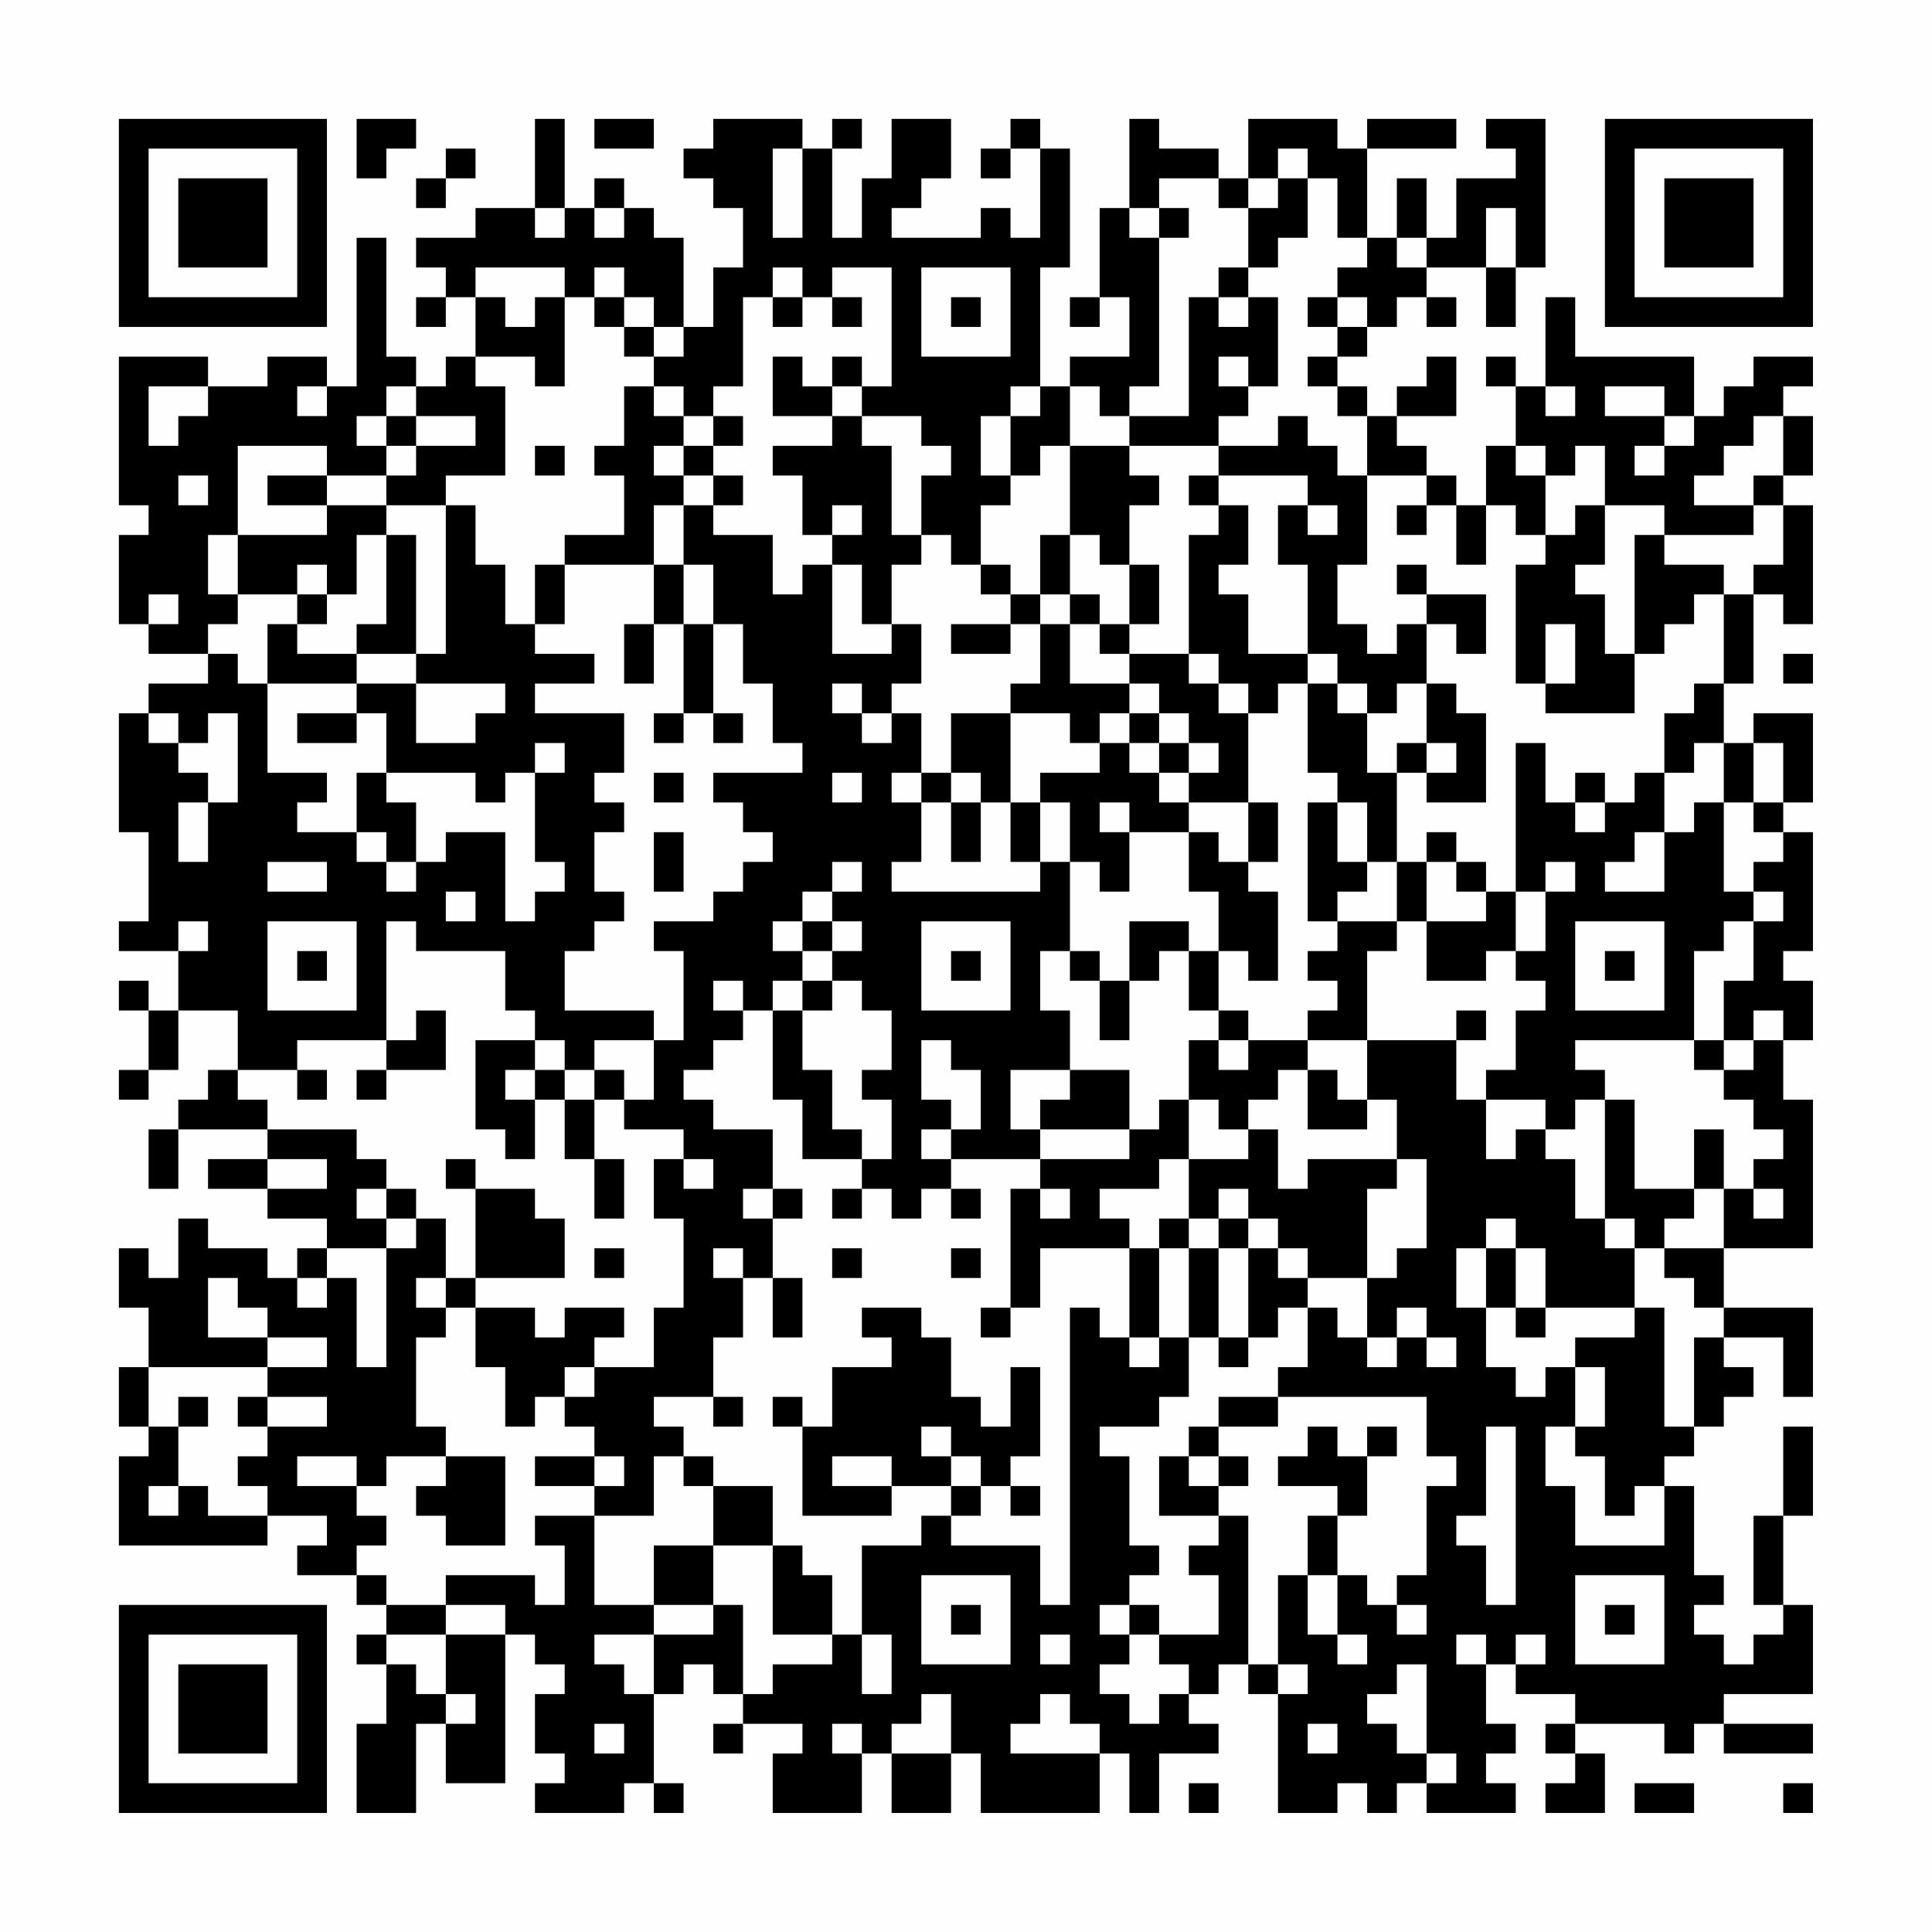 <?xml version="1.0" encoding="UTF-8"?>
<svg xmlns="http://www.w3.org/2000/svg" version="1.1" width="300" height="300" viewBox="0 0 300 300"><rect x="0" y="0" width="300" height="300" fill="#fefefe"/><g transform="scale(4.615)"><g transform="translate(4,4)"><path fill-rule="evenodd" d="M8 0L8 2L9 2L9 1L10 1L10 0ZM14 0L14 3L12 3L12 4L10 4L10 5L11 5L11 6L10 6L10 7L11 7L11 6L12 6L12 8L11 8L11 9L10 9L10 8L9 8L9 4L8 4L8 9L7 9L7 8L5 8L5 9L3 9L3 8L0 8L0 13L1 13L1 14L0 14L0 17L1 17L1 18L3 18L3 19L1 19L1 20L0 20L0 24L1 24L1 27L0 27L0 28L2 28L2 30L1 30L1 29L0 29L0 30L1 30L1 32L0 32L0 33L1 33L1 32L2 32L2 30L4 30L4 32L3 32L3 33L2 33L2 34L1 34L1 36L2 36L2 34L5 34L5 35L3 35L3 36L5 36L5 37L7 37L7 38L6 38L6 39L5 39L5 38L3 38L3 37L2 37L2 39L1 39L1 38L0 38L0 40L1 40L1 42L0 42L0 44L1 44L1 45L0 45L0 48L5 48L5 47L7 47L7 48L6 48L6 49L8 49L8 50L9 50L9 51L8 51L8 52L9 52L9 54L8 54L8 57L10 57L10 54L11 54L11 56L13 56L13 51L14 51L14 52L15 52L15 53L14 53L14 55L15 55L15 56L14 56L14 57L17 57L17 56L18 56L18 57L19 57L19 56L18 56L18 53L19 53L19 52L20 52L20 53L21 53L21 54L20 54L20 55L21 55L21 54L23 54L23 55L22 55L22 57L25 57L25 55L26 55L26 57L28 57L28 55L29 55L29 57L33 57L33 55L34 55L34 57L35 57L35 55L37 55L37 54L36 54L36 53L37 53L37 52L38 52L38 53L39 53L39 57L41 57L41 56L42 56L42 57L43 57L43 56L44 56L44 57L47 57L47 56L46 56L46 55L47 55L47 54L46 54L46 52L47 52L47 53L49 53L49 54L48 54L48 55L49 55L49 56L48 56L48 57L50 57L50 55L49 55L49 54L52 54L52 55L53 55L53 54L54 54L54 55L57 55L57 54L54 54L54 53L57 53L57 50L56 50L56 47L57 47L57 44L56 44L56 47L55 47L55 50L56 50L56 51L55 51L55 52L54 52L54 51L53 51L53 50L54 50L54 49L53 49L53 46L52 46L52 45L53 45L53 44L54 44L54 43L55 43L55 42L54 42L54 41L56 41L56 43L57 43L57 40L54 40L54 38L57 38L57 33L56 33L56 31L57 31L57 29L56 29L56 28L57 28L57 24L56 24L56 23L57 23L57 20L55 20L55 21L54 21L54 19L55 19L55 16L56 16L56 17L57 17L57 13L56 13L56 12L57 12L57 10L56 10L56 9L57 9L57 8L55 8L55 9L54 9L54 10L53 10L53 8L49 8L49 6L48 6L48 9L47 9L47 8L46 8L46 9L47 9L47 11L46 11L46 13L45 13L45 12L44 12L44 11L43 11L43 10L45 10L45 8L44 8L44 9L43 9L43 10L42 10L42 9L41 9L41 8L42 8L42 7L43 7L43 6L44 6L44 7L45 7L45 6L44 6L44 5L46 5L46 7L47 7L47 5L48 5L48 0L46 0L46 1L47 1L47 2L45 2L45 4L44 4L44 2L43 2L43 4L42 4L42 1L45 1L45 0L42 0L42 1L41 1L41 0L38 0L38 2L37 2L37 1L35 1L35 0L34 0L34 3L33 3L33 6L32 6L32 7L33 7L33 6L34 6L34 8L32 8L32 9L31 9L31 5L32 5L32 1L31 1L31 0L30 0L30 1L29 1L29 2L30 2L30 1L31 1L31 4L30 4L30 3L29 3L29 4L26 4L26 3L27 3L27 2L28 2L28 0L26 0L26 2L25 2L25 4L24 4L24 1L25 1L25 0L24 0L24 1L23 1L23 0L20 0L20 1L19 1L19 2L20 2L20 3L21 3L21 5L20 5L20 7L19 7L19 4L18 4L18 3L17 3L17 2L16 2L16 3L15 3L15 0ZM16 0L16 1L18 1L18 0ZM11 1L11 2L10 2L10 3L11 3L11 2L12 2L12 1ZM22 1L22 4L23 4L23 1ZM39 1L39 2L38 2L38 3L37 3L37 2L35 2L35 3L34 3L34 4L35 4L35 9L34 9L34 10L33 10L33 9L32 9L32 11L31 11L31 12L30 12L30 10L31 10L31 9L30 9L30 10L29 10L29 12L30 12L30 13L29 13L29 15L28 15L28 14L27 14L27 12L28 12L28 11L27 11L27 10L25 10L25 9L26 9L26 5L24 5L24 6L23 6L23 5L22 5L22 6L21 6L21 9L20 9L20 10L19 10L19 9L18 9L18 8L19 8L19 7L18 7L18 6L17 6L17 5L16 5L16 6L15 6L15 5L12 5L12 6L13 6L13 7L14 7L14 6L15 6L15 9L14 9L14 8L12 8L12 9L13 9L13 12L11 12L11 13L9 13L9 12L10 12L10 11L12 11L12 10L10 10L10 9L9 9L9 10L8 10L8 11L9 11L9 12L7 12L7 11L4 11L4 14L3 14L3 16L4 16L4 17L3 17L3 18L4 18L4 19L5 19L5 22L7 22L7 23L6 23L6 24L8 24L8 25L9 25L9 26L10 26L10 25L11 25L11 24L13 24L13 27L14 27L14 26L15 26L15 25L14 25L14 22L15 22L15 21L14 21L14 22L13 22L13 23L12 23L12 22L9 22L9 20L8 20L8 19L10 19L10 21L12 21L12 20L13 20L13 19L10 19L10 18L11 18L11 13L12 13L12 15L13 15L13 17L14 17L14 18L16 18L16 19L14 19L14 20L17 20L17 22L16 22L16 23L17 23L17 24L16 24L16 26L17 26L17 27L16 27L16 28L15 28L15 30L18 30L18 31L16 31L16 32L15 32L15 31L14 31L14 30L13 30L13 28L10 28L10 27L9 27L9 31L6 31L6 32L4 32L4 33L5 33L5 34L8 34L8 35L9 35L9 36L8 36L8 37L9 37L9 38L7 38L7 39L6 39L6 40L7 40L7 39L8 39L8 42L9 42L9 38L10 38L10 37L11 37L11 39L10 39L10 40L11 40L11 41L10 41L10 44L11 44L11 45L9 45L9 46L8 46L8 45L6 45L6 46L8 46L8 47L9 47L9 48L8 48L8 49L9 49L9 50L11 50L11 51L9 51L9 52L10 52L10 53L11 53L11 54L12 54L12 53L11 53L11 51L13 51L13 50L11 50L11 49L14 49L14 50L15 50L15 48L14 48L14 47L16 47L16 50L18 50L18 51L16 51L16 52L17 52L17 53L18 53L18 51L20 51L20 50L21 50L21 53L22 53L22 52L24 52L24 51L25 51L25 53L26 53L26 51L25 51L25 48L27 48L27 47L28 47L28 48L31 48L31 50L32 50L32 40L33 40L33 41L34 41L34 42L35 42L35 41L36 41L36 43L35 43L35 44L33 44L33 45L34 45L34 48L35 48L35 49L34 49L34 50L33 50L33 51L34 51L34 52L33 52L33 53L34 53L34 54L35 54L35 53L36 53L36 52L35 52L35 51L37 51L37 49L36 49L36 48L37 48L37 47L38 47L38 52L39 52L39 53L40 53L40 52L39 52L39 49L40 49L40 51L41 51L41 52L42 52L42 51L41 51L41 49L42 49L42 50L43 50L43 51L44 51L44 50L43 50L43 49L44 49L44 46L45 46L45 45L44 45L44 43L39 43L39 42L40 42L40 40L41 40L41 41L42 41L42 42L43 42L43 41L44 41L44 42L45 42L45 41L44 41L44 40L43 40L43 41L42 41L42 39L43 39L43 38L44 38L44 35L43 35L43 33L42 33L42 31L45 31L45 33L46 33L46 35L47 35L47 34L48 34L48 35L49 35L49 37L50 37L50 38L51 38L51 40L48 40L48 38L47 38L47 37L46 37L46 38L45 38L45 40L46 40L46 42L47 42L47 43L48 43L48 42L49 42L49 44L48 44L48 46L49 46L49 48L52 48L52 46L51 46L51 47L50 47L50 45L49 45L49 44L50 44L50 42L49 42L49 41L51 41L51 40L52 40L52 44L53 44L53 41L54 41L54 40L53 40L53 39L52 39L52 38L54 38L54 36L55 36L55 37L56 37L56 36L55 36L55 35L56 35L56 34L55 34L55 33L54 33L54 32L55 32L55 31L56 31L56 30L55 30L55 31L54 31L54 29L55 29L55 27L56 27L56 26L55 26L55 25L56 25L56 24L55 24L55 23L56 23L56 21L55 21L55 23L54 23L54 21L53 21L53 22L52 22L52 20L53 20L53 19L54 19L54 16L55 16L55 15L56 15L56 13L55 13L55 12L56 12L56 10L55 10L55 11L54 11L54 12L53 12L53 13L55 13L55 14L52 14L52 13L50 13L50 11L49 11L49 12L48 12L48 11L47 11L47 12L48 12L48 14L47 14L47 13L46 13L46 15L45 15L45 13L44 13L44 12L42 12L42 10L41 10L41 9L40 9L40 8L41 8L41 7L42 7L42 6L41 6L41 5L42 5L42 4L41 4L41 2L40 2L40 1ZM39 2L39 3L38 3L38 5L37 5L37 6L36 6L36 10L34 10L34 11L32 11L32 14L31 14L31 16L30 16L30 15L29 15L29 16L30 16L30 17L28 17L28 18L30 18L30 17L31 17L31 19L30 19L30 20L28 20L28 22L27 22L27 20L26 20L26 19L27 19L27 17L26 17L26 15L27 15L27 14L26 14L26 11L25 11L25 10L24 10L24 9L25 9L25 8L24 8L24 9L23 9L23 8L22 8L22 10L24 10L24 11L22 11L22 12L23 12L23 14L24 14L24 15L23 15L23 16L22 16L22 14L20 14L20 13L21 13L21 12L20 12L20 11L21 11L21 10L20 10L20 11L19 11L19 10L18 10L18 9L17 9L17 11L16 11L16 12L17 12L17 14L15 14L15 15L14 15L14 17L15 17L15 15L18 15L18 17L17 17L17 19L18 19L18 17L19 17L19 20L18 20L18 21L19 21L19 20L20 20L20 21L21 21L21 20L20 20L20 17L21 17L21 19L22 19L22 21L23 21L23 22L20 22L20 23L21 23L21 24L22 24L22 25L21 25L21 26L20 26L20 27L18 27L18 28L19 28L19 31L18 31L18 33L17 33L17 32L16 32L16 33L15 33L15 32L14 32L14 31L12 31L12 34L13 34L13 35L14 35L14 33L15 33L15 35L16 35L16 37L17 37L17 35L16 35L16 33L17 33L17 34L19 34L19 35L18 35L18 37L19 37L19 40L18 40L18 42L16 42L16 41L17 41L17 40L15 40L15 41L14 41L14 40L12 40L12 39L15 39L15 37L14 37L14 36L12 36L12 35L11 35L11 36L12 36L12 39L11 39L11 40L12 40L12 42L13 42L13 44L14 44L14 43L15 43L15 44L16 44L16 45L14 45L14 46L16 46L16 47L18 47L18 45L19 45L19 46L20 46L20 48L18 48L18 50L20 50L20 48L22 48L22 51L24 51L24 49L23 49L23 48L22 48L22 46L20 46L20 45L19 45L19 44L18 44L18 43L20 43L20 44L21 44L21 43L20 43L20 41L21 41L21 39L22 39L22 41L23 41L23 39L22 39L22 37L23 37L23 36L22 36L22 34L20 34L20 33L19 33L19 32L20 32L20 31L21 31L21 30L22 30L22 33L23 33L23 35L25 35L25 36L24 36L24 37L25 37L25 36L26 36L26 37L27 37L27 36L28 36L28 37L29 37L29 36L28 36L28 35L31 35L31 36L30 36L30 40L29 40L29 41L30 41L30 40L31 40L31 38L34 38L34 41L35 41L35 38L36 38L36 41L37 41L37 42L38 42L38 41L39 41L39 40L40 40L40 39L42 39L42 36L43 36L43 35L40 35L40 36L39 36L39 34L38 34L38 33L39 33L39 32L40 32L40 34L42 34L42 33L41 33L41 32L40 32L40 31L42 31L42 28L43 28L43 27L44 27L44 29L46 29L46 28L47 28L47 29L48 29L48 30L47 30L47 32L46 32L46 33L48 33L48 34L49 34L49 33L50 33L50 37L51 37L51 38L52 38L52 37L53 37L53 36L54 36L54 34L53 34L53 36L51 36L51 33L50 33L50 32L49 32L49 31L53 31L53 32L54 32L54 31L53 31L53 28L54 28L54 27L55 27L55 26L54 26L54 23L53 23L53 24L52 24L52 22L51 22L51 23L50 23L50 22L49 22L49 23L48 23L48 21L47 21L47 26L46 26L46 25L45 25L45 24L44 24L44 25L43 25L43 22L44 22L44 23L46 23L46 20L45 20L45 19L44 19L44 17L45 17L45 18L46 18L46 16L44 16L44 15L43 15L43 16L44 16L44 17L43 17L43 18L42 18L42 17L41 17L41 15L42 15L42 12L41 12L41 11L40 11L40 10L39 10L39 11L37 11L37 10L38 10L38 9L39 9L39 6L38 6L38 5L39 5L39 4L40 4L40 2ZM14 3L14 4L15 4L15 3ZM16 3L16 4L17 4L17 3ZM35 3L35 4L36 4L36 3ZM46 3L46 5L47 5L47 3ZM43 4L43 5L44 5L44 4ZM27 5L27 8L30 8L30 5ZM16 6L16 7L17 7L17 8L18 8L18 7L17 7L17 6ZM22 6L22 7L23 7L23 6ZM24 6L24 7L25 7L25 6ZM28 6L28 7L29 7L29 6ZM37 6L37 7L38 7L38 6ZM40 6L40 7L41 7L41 6ZM37 8L37 9L38 9L38 8ZM1 9L1 11L2 11L2 10L3 10L3 9ZM6 9L6 10L7 10L7 9ZM48 9L48 10L49 10L49 9ZM50 9L50 10L52 10L52 11L51 11L51 12L52 12L52 11L53 11L53 10L52 10L52 9ZM9 10L9 11L10 11L10 10ZM14 11L14 12L15 12L15 11ZM18 11L18 12L19 12L19 13L18 13L18 15L19 15L19 17L20 17L20 15L19 15L19 13L20 13L20 12L19 12L19 11ZM34 11L34 12L35 12L35 13L34 13L34 15L33 15L33 14L32 14L32 16L31 16L31 17L32 17L32 19L34 19L34 20L33 20L33 21L32 21L32 20L30 20L30 23L29 23L29 22L28 22L28 23L27 23L27 22L26 22L26 23L27 23L27 25L26 25L26 26L31 26L31 25L32 25L32 28L31 28L31 30L32 30L32 32L30 32L30 34L31 34L31 35L34 35L34 34L35 34L35 33L36 33L36 35L35 35L35 36L33 36L33 37L34 37L34 38L35 38L35 37L36 37L36 38L37 38L37 41L38 41L38 38L39 38L39 39L40 39L40 38L39 38L39 37L38 37L38 36L37 36L37 37L36 37L36 35L38 35L38 34L37 34L37 33L36 33L36 31L37 31L37 32L38 32L38 31L40 31L40 30L41 30L41 29L40 29L40 28L41 28L41 27L43 27L43 25L42 25L42 23L41 23L41 22L40 22L40 19L41 19L41 20L42 20L42 22L43 22L43 21L44 21L44 22L45 22L45 21L44 21L44 19L43 19L43 20L42 20L42 19L41 19L41 18L40 18L40 15L39 15L39 13L40 13L40 14L41 14L41 13L40 13L40 12L37 12L37 11ZM2 12L2 13L3 13L3 12ZM5 12L5 13L7 13L7 14L4 14L4 16L6 16L6 17L5 17L5 19L8 19L8 18L10 18L10 14L9 14L9 13L7 13L7 12ZM36 12L36 13L37 13L37 14L36 14L36 18L34 18L34 17L35 17L35 15L34 15L34 17L33 17L33 16L32 16L32 17L33 17L33 18L34 18L34 19L35 19L35 20L34 20L34 21L33 21L33 22L31 22L31 23L30 23L30 25L31 25L31 23L32 23L32 25L33 25L33 26L34 26L34 24L36 24L36 26L37 26L37 28L36 28L36 27L34 27L34 29L33 29L33 28L32 28L32 29L33 29L33 31L34 31L34 29L35 29L35 28L36 28L36 30L37 30L37 31L38 31L38 30L37 30L37 28L38 28L38 29L39 29L39 26L38 26L38 25L39 25L39 23L38 23L38 20L39 20L39 19L40 19L40 18L38 18L38 16L37 16L37 15L38 15L38 13L37 13L37 12ZM24 13L24 14L25 14L25 13ZM43 13L43 14L44 14L44 13ZM49 13L49 14L48 14L48 15L47 15L47 19L48 19L48 20L51 20L51 18L52 18L52 17L53 17L53 16L54 16L54 15L52 15L52 14L51 14L51 18L50 18L50 16L49 16L49 15L50 15L50 13ZM8 14L8 16L7 16L7 15L6 15L6 16L7 16L7 17L6 17L6 18L8 18L8 17L9 17L9 14ZM24 15L24 18L26 18L26 17L25 17L25 15ZM1 16L1 17L2 17L2 16ZM48 17L48 19L49 19L49 17ZM36 18L36 19L37 19L37 20L38 20L38 19L37 19L37 18ZM56 18L56 19L57 19L57 18ZM24 19L24 20L25 20L25 21L26 21L26 20L25 20L25 19ZM1 20L1 21L2 21L2 22L3 22L3 23L2 23L2 25L3 25L3 23L4 23L4 20L3 20L3 21L2 21L2 20ZM6 20L6 21L8 21L8 20ZM35 20L35 21L34 21L34 22L35 22L35 23L36 23L36 24L37 24L37 25L38 25L38 23L36 23L36 22L37 22L37 21L36 21L36 20ZM35 21L35 22L36 22L36 21ZM8 22L8 24L9 24L9 25L10 25L10 23L9 23L9 22ZM18 22L18 23L19 23L19 22ZM24 22L24 23L25 23L25 22ZM28 23L28 25L29 25L29 23ZM33 23L33 24L34 24L34 23ZM40 23L40 27L41 27L41 26L42 26L42 25L41 25L41 23ZM49 23L49 24L50 24L50 23ZM18 24L18 26L19 26L19 24ZM51 24L51 25L50 25L50 26L52 26L52 24ZM5 25L5 26L7 26L7 25ZM24 25L24 26L23 26L23 27L22 27L22 28L23 28L23 29L22 29L22 30L23 30L23 32L24 32L24 34L25 34L25 35L26 35L26 33L25 33L25 32L26 32L26 30L25 30L25 29L24 29L24 28L25 28L25 27L24 27L24 26L25 26L25 25ZM44 25L44 27L46 27L46 26L45 26L45 25ZM48 25L48 26L47 26L47 28L48 28L48 26L49 26L49 25ZM11 26L11 27L12 27L12 26ZM2 27L2 28L3 28L3 27ZM5 27L5 30L8 30L8 27ZM23 27L23 28L24 28L24 27ZM27 27L27 30L30 30L30 27ZM49 27L49 30L52 30L52 27ZM6 28L6 29L7 29L7 28ZM28 28L28 29L29 29L29 28ZM50 28L50 29L51 29L51 28ZM20 29L20 30L21 30L21 29ZM23 29L23 30L24 30L24 29ZM10 30L10 31L9 31L9 32L8 32L8 33L9 33L9 32L11 32L11 30ZM45 30L45 31L46 31L46 30ZM27 31L27 33L28 33L28 34L27 34L27 35L28 35L28 34L29 34L29 32L28 32L28 31ZM6 32L6 33L7 33L7 32ZM13 32L13 33L14 33L14 32ZM32 32L32 33L31 33L31 34L34 34L34 32ZM5 35L5 36L7 36L7 35ZM19 35L19 36L20 36L20 35ZM9 36L9 37L10 37L10 36ZM21 36L21 37L22 37L22 36ZM31 36L31 37L32 37L32 36ZM37 37L37 38L38 38L38 37ZM16 38L16 39L17 39L17 38ZM20 38L20 39L21 39L21 38ZM24 38L24 39L25 39L25 38ZM28 38L28 39L29 39L29 38ZM46 38L46 40L47 40L47 41L48 41L48 40L47 40L47 38ZM3 39L3 41L5 41L5 42L1 42L1 44L2 44L2 46L1 46L1 47L2 47L2 46L3 46L3 47L5 47L5 46L4 46L4 45L5 45L5 44L7 44L7 43L5 43L5 42L7 42L7 41L5 41L5 40L4 40L4 39ZM25 40L25 41L26 41L26 42L24 42L24 44L23 44L23 43L22 43L22 44L23 44L23 47L26 47L26 46L28 46L28 47L29 47L29 46L30 46L30 47L31 47L31 46L30 46L30 45L31 45L31 42L30 42L30 44L29 44L29 43L28 43L28 41L27 41L27 40ZM15 42L15 43L16 43L16 42ZM2 43L2 44L3 44L3 43ZM4 43L4 44L5 44L5 43ZM37 43L37 44L36 44L36 45L35 45L35 47L37 47L37 46L38 46L38 45L37 45L37 44L39 44L39 43ZM27 44L27 45L28 45L28 46L29 46L29 45L28 45L28 44ZM40 44L40 45L39 45L39 46L41 46L41 47L40 47L40 49L41 49L41 47L42 47L42 45L43 45L43 44L42 44L42 45L41 45L41 44ZM46 44L46 47L45 47L45 48L46 48L46 50L47 50L47 44ZM11 45L11 46L10 46L10 47L11 47L11 48L13 48L13 45ZM16 45L16 46L17 46L17 45ZM24 45L24 46L26 46L26 45ZM36 45L36 46L37 46L37 45ZM27 49L27 52L30 52L30 49ZM49 49L49 52L52 52L52 49ZM28 50L28 51L29 51L29 50ZM34 50L34 51L35 51L35 50ZM50 50L50 51L51 51L51 50ZM31 51L31 52L32 52L32 51ZM45 51L45 52L46 52L46 51ZM47 51L47 52L48 52L48 51ZM43 52L43 53L42 53L42 54L43 54L43 55L44 55L44 56L45 56L45 55L44 55L44 52ZM27 53L27 54L26 54L26 55L28 55L28 53ZM31 53L31 54L30 54L30 55L33 55L33 54L32 54L32 53ZM16 54L16 55L17 55L17 54ZM24 54L24 55L25 55L25 54ZM40 54L40 55L41 55L41 54ZM36 56L36 57L37 57L37 56ZM51 56L51 57L53 57L53 56ZM56 56L56 57L57 57L57 56ZM0 0L0 7L7 7L7 0ZM1 1L1 6L6 6L6 1ZM2 2L2 5L5 5L5 2ZM50 0L50 7L57 7L57 0ZM51 1L51 6L56 6L56 1ZM52 2L52 5L55 5L55 2ZM0 50L0 57L7 57L7 50ZM1 51L1 56L6 56L6 51ZM2 52L2 55L5 55L5 52Z" fill="#000000"/></g></g></svg>
